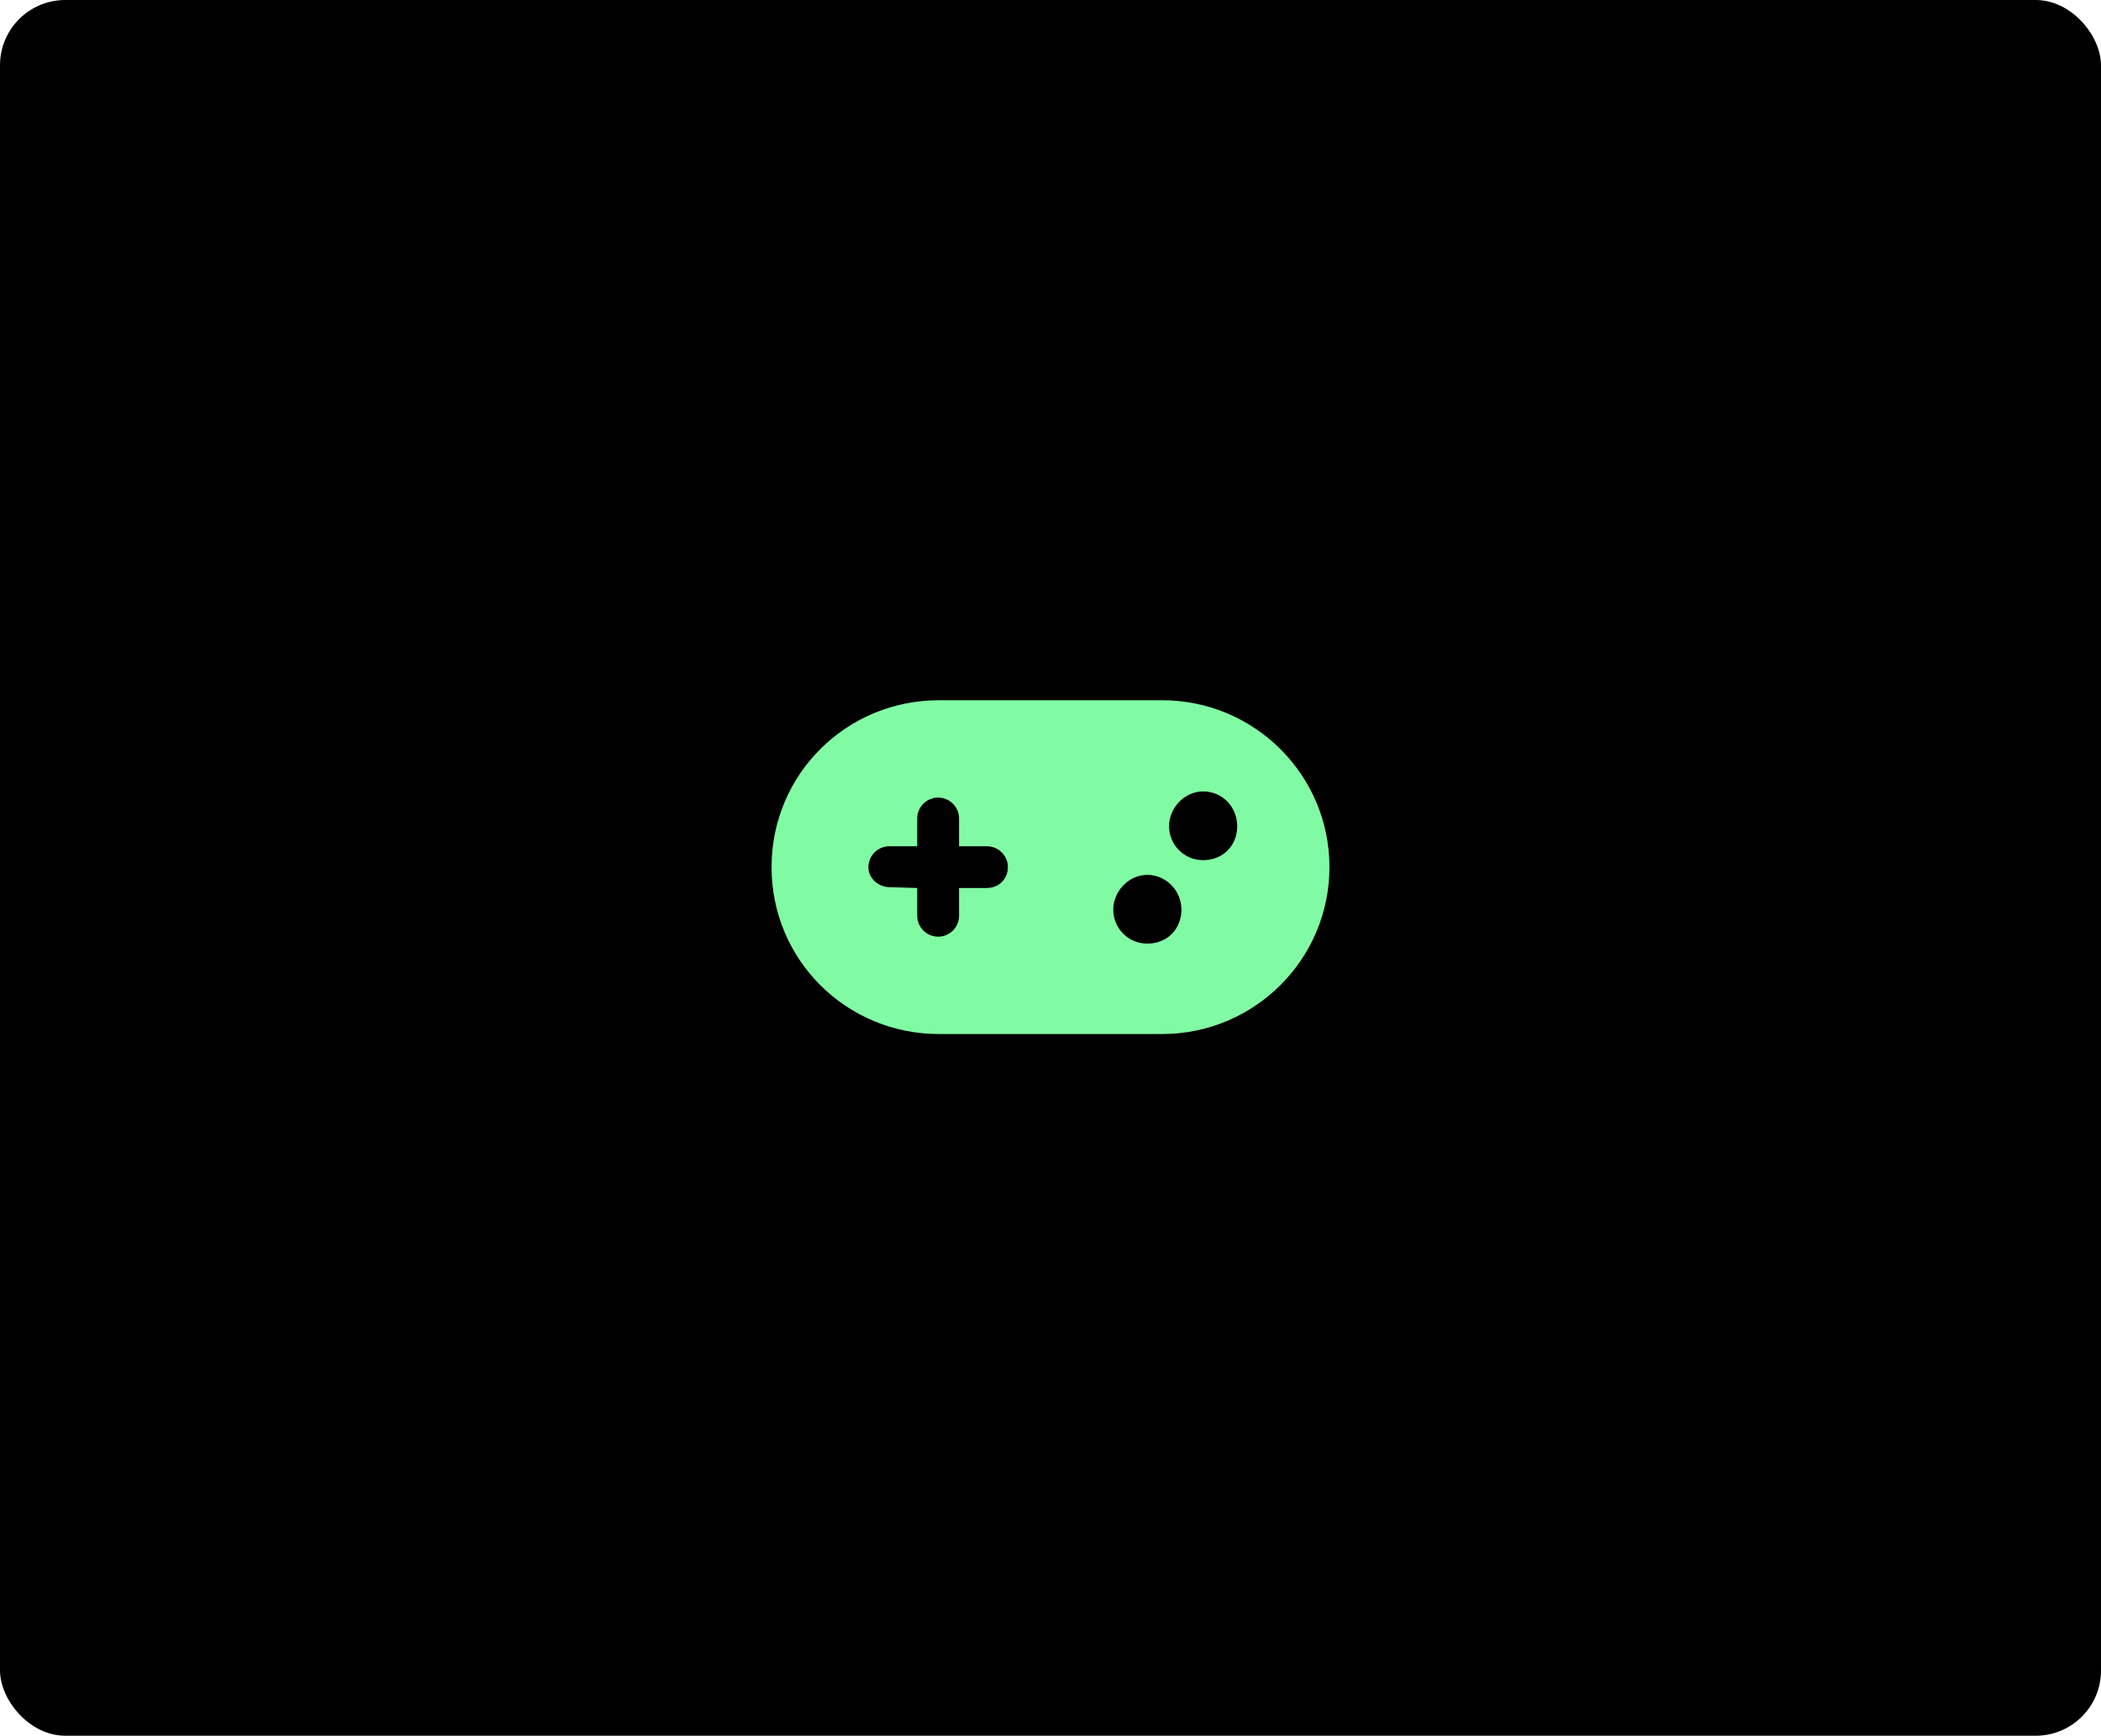 <svg width="708" height="585" viewBox="0 0 708 585" fill="none" xmlns="http://www.w3.org/2000/svg">
<rect width="708" height="585" rx="22" fill="black"/>
<path d="M391.6 236H316.4C285.251 236 260 260.932 260 292.25C260 323.568 285.251 348.5 316.4 348.5H391.6C422.737 348.5 448 323.316 448 292.25C448 261.184 422.737 236 391.6 236ZM332.586 299.281H323.186V308.656C323.186 312.523 320.019 315.688 316.141 315.688C312.264 315.688 309.086 312.523 309.086 308.656V299.281L299.95 299.018C296.072 299.018 292.636 296.117 292.636 292.25C292.636 288.383 295.823 285.216 299.7 285.216L309.086 285.219V275.844C309.086 271.977 312.264 268.812 316.141 268.812C320.019 268.812 323.186 271.977 323.186 275.844V285.219H332.586C336.463 285.219 339.641 288.383 339.641 292.25C339.636 296.117 336.727 299.281 332.586 299.281ZM386.636 318.031C380.138 318.031 375.15 312.796 375.15 306.576C375.15 300.356 380.399 294.857 386.636 294.857C392.872 294.857 398.121 300.096 398.121 306.576C398.121 313.057 393.392 318.031 386.636 318.031ZM405.436 289.906C398.938 289.906 393.95 284.671 393.95 278.451C393.95 272.231 399.199 266.732 405.436 266.732C411.933 266.732 416.921 271.971 416.921 278.451C416.921 284.932 412.192 289.906 405.436 289.906Z" fill="#81FBA3"/>
</svg>
